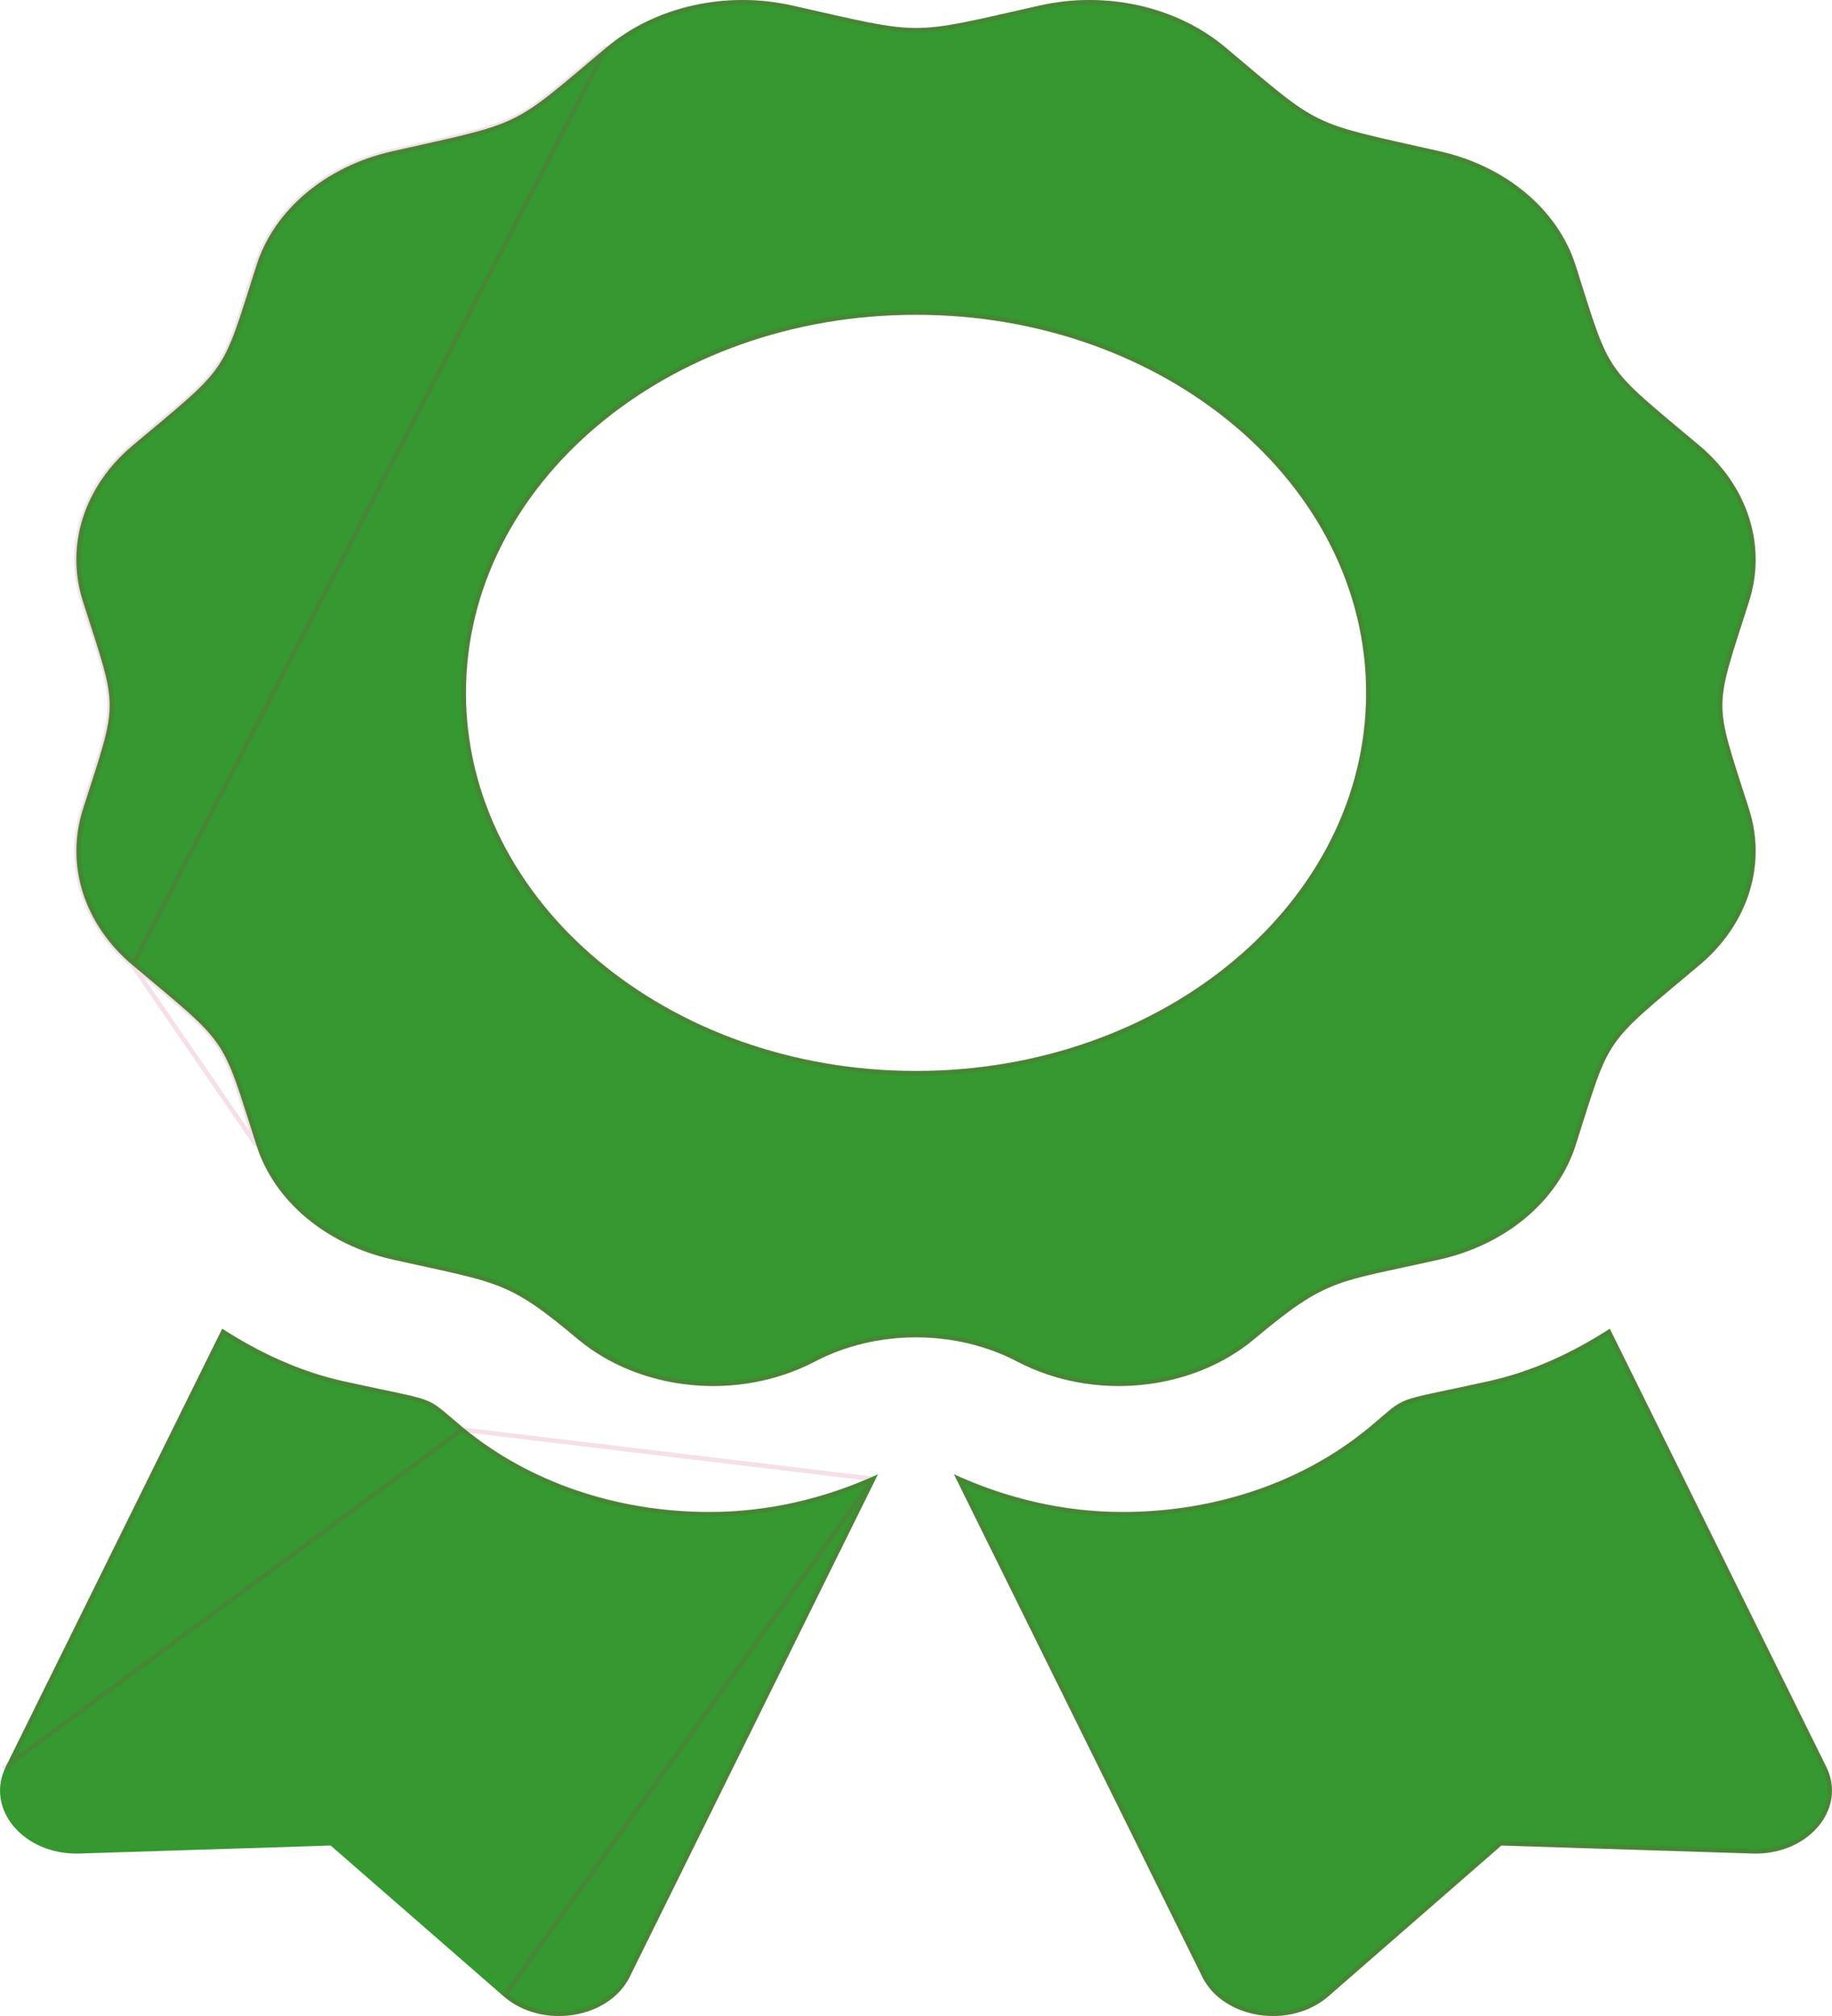 <svg width="20" height="22" viewBox="0 0 20 22" fill="none" xmlns="http://www.w3.org/2000/svg">
<path d="M5.058 15.582C4.606 15.208 4.842 15.314 3.75 15.073C3.255 14.963 2.819 14.752 2.426 14.5L0.063 19.28C-0.166 19.743 0.261 20.245 0.866 20.227L3.61 20.14L5.498 21.785C5.915 22.148 6.646 22.035 6.875 21.572L9.585 16.088C9.021 16.348 8.394 16.5 7.746 16.5C6.731 16.5 5.777 16.174 5.058 15.582ZM19.937 19.28L17.574 14.5C17.181 14.753 16.745 14.963 16.25 15.073C15.153 15.315 15.393 15.209 14.942 15.582C14.223 16.174 13.269 16.5 12.253 16.5C11.605 16.5 10.979 16.348 10.414 16.088L13.125 21.572C13.354 22.035 14.085 22.148 14.502 21.785L16.39 20.14L19.134 20.227C19.739 20.245 20.166 19.742 19.937 19.28ZM13.698 14.609C14.494 13.941 14.585 13.999 15.718 13.744C16.442 13.581 17.007 13.106 17.201 12.499C17.59 11.279 17.489 11.426 18.552 10.533C19.082 10.088 19.289 9.44 19.095 8.832C18.706 7.613 18.706 7.783 19.095 6.562C19.289 5.955 19.082 5.306 18.552 4.862C17.489 3.969 17.59 4.116 17.201 2.896C17.007 2.288 16.442 1.814 15.718 1.651C14.266 1.324 14.441 1.409 13.377 0.516C12.847 0.071 12.075 -0.103 11.351 0.06C9.9 0.387 10.103 0.387 8.648 0.06C7.925 -0.103 7.153 0.071 6.623 0.516C5.56 1.409 5.735 1.324 4.282 1.651C3.559 1.814 2.993 2.288 2.8 2.896C2.41 4.116 2.511 3.969 1.448 4.862C0.918 5.306 0.711 5.955 0.905 6.562C1.294 7.781 1.295 7.611 0.905 8.832C0.712 9.44 0.918 10.088 1.448 10.533C2.511 11.426 2.41 11.279 2.8 12.499C2.993 13.106 3.559 13.581 4.282 13.744C5.448 14.006 5.535 13.965 6.302 14.609C6.991 15.188 8.065 15.292 8.893 14.86C9.224 14.686 9.608 14.594 10 14.594C10.393 14.594 10.777 14.686 11.108 14.86C11.935 15.292 13.009 15.188 13.698 14.609ZM5.087 7.561C5.087 5.282 7.286 3.435 10 3.435C12.713 3.435 14.914 5.282 14.914 7.561C14.914 9.84 12.713 11.687 10 11.687C7.286 11.687 5.087 9.84 5.087 7.561Z" fill="#359830"/>
<path d="M5.043 15.601L5.043 15.601C4.987 15.554 4.941 15.516 4.903 15.483C4.864 15.449 4.831 15.421 4.801 15.398C4.744 15.352 4.699 15.325 4.635 15.3C4.57 15.276 4.485 15.255 4.346 15.225C4.3 15.215 4.248 15.204 4.19 15.192C4.072 15.167 3.927 15.137 3.745 15.097L3.745 15.097C3.256 14.988 2.825 14.782 2.435 14.536L0.084 19.291L0.063 19.28L5.043 15.601ZM5.043 15.601C5.766 16.197 6.726 16.524 7.746 16.524C8.374 16.524 8.982 16.382 9.533 16.139M5.043 15.601L9.533 16.139M9.533 16.139L6.853 21.561L6.875 21.572L6.853 21.561C6.743 21.784 6.511 21.924 6.253 21.964C5.995 22.004 5.716 21.942 5.514 21.767C5.514 21.767 5.514 21.767 5.514 21.767L9.533 16.139ZM1.448 10.533C1.997 10.994 2.235 11.178 2.391 11.416C2.537 11.638 2.611 11.909 2.8 12.499L1.448 10.533ZM1.448 10.533C0.918 10.088 0.712 9.44 0.905 8.832C1.1 8.221 1.197 7.958 1.197 7.696C1.197 7.433 1.1 7.171 0.905 6.562C0.711 5.955 0.918 5.306 1.448 4.862C1.997 4.401 2.236 4.217 2.392 3.979C2.538 3.756 2.611 3.486 2.8 2.896C2.993 2.288 3.559 1.814 4.282 1.651C5.03 1.482 5.346 1.423 5.622 1.284C5.883 1.152 6.107 0.949 6.623 0.516L1.448 10.533ZM14.957 15.601L14.957 15.601C15.015 15.553 15.061 15.514 15.1 15.48C15.137 15.448 15.168 15.421 15.197 15.398C15.254 15.353 15.299 15.325 15.362 15.301C15.427 15.277 15.512 15.256 15.651 15.226C15.698 15.216 15.751 15.205 15.811 15.192C15.928 15.167 16.074 15.137 16.255 15.097L16.25 15.073L16.255 15.097C16.744 14.988 17.175 14.783 17.565 14.536L19.916 19.291C20.025 19.512 19.978 19.743 19.83 19.918C19.681 20.093 19.43 20.212 19.134 20.202L16.39 20.116L16.381 20.116L16.373 20.122L14.486 21.767C14.284 21.942 14.004 22.004 13.747 21.964C13.489 21.924 13.257 21.784 13.147 21.561L13.125 21.572L13.147 21.561L10.466 16.139C11.017 16.382 11.625 16.524 12.253 16.524C13.274 16.524 14.234 16.197 14.957 15.601ZM13.682 14.591L13.698 14.609L13.682 14.591C13.001 15.163 11.938 15.266 11.119 14.838C10.784 14.662 10.396 14.569 10 14.569C9.604 14.569 9.216 14.662 8.881 14.838C8.062 15.266 6.999 15.163 6.318 14.591C5.934 14.268 5.718 14.115 5.451 14.011C5.244 13.93 5.008 13.878 4.64 13.798C4.534 13.775 4.418 13.749 4.288 13.72C3.571 13.559 3.013 13.089 2.823 12.491L2.823 12.491C2.797 12.412 2.774 12.338 2.752 12.269C2.608 11.813 2.535 11.58 2.396 11.379C2.317 11.263 2.216 11.158 2.069 11.027C1.961 10.93 1.827 10.819 1.658 10.677C1.598 10.627 1.533 10.573 1.464 10.514C0.941 10.075 0.738 9.437 0.929 8.839C0.954 8.76 0.977 8.687 0.999 8.619C1.062 8.424 1.112 8.27 1.148 8.14C1.197 7.964 1.222 7.831 1.222 7.696C1.222 7.562 1.197 7.428 1.148 7.253C1.112 7.124 1.063 6.971 1 6.779C0.978 6.709 0.954 6.635 0.929 6.555L0.929 6.555C0.738 5.958 0.941 5.319 1.464 4.88L1.464 4.88C1.533 4.822 1.598 4.768 1.658 4.717C1.827 4.576 1.961 4.464 2.069 4.368C2.216 4.236 2.317 4.131 2.397 4.015C2.535 3.814 2.608 3.581 2.753 3.124C2.774 3.056 2.798 2.982 2.823 2.903C3.013 2.306 3.571 1.836 4.288 1.675C4.383 1.653 4.471 1.633 4.554 1.615C5.096 1.494 5.371 1.433 5.609 1.318C5.848 1.202 6.049 1.032 6.446 0.697C6.505 0.647 6.569 0.593 6.639 0.535L6.639 0.535C7.162 0.095 7.926 -0.077 8.643 0.084L8.648 0.06L8.643 0.084C8.738 0.105 8.825 0.125 8.907 0.144C9.451 0.267 9.726 0.33 10.001 0.33C10.275 0.33 10.549 0.267 11.09 0.144C11.172 0.126 11.261 0.105 11.357 0.084C12.073 -0.077 12.838 0.095 13.361 0.535C13.43 0.592 13.494 0.646 13.553 0.696C13.951 1.032 14.153 1.202 14.392 1.318C14.629 1.433 14.904 1.494 15.445 1.615C15.528 1.633 15.617 1.653 15.713 1.675C16.429 1.836 16.987 2.306 17.178 2.903L17.201 2.896L17.178 2.903C17.203 2.983 17.227 3.057 17.248 3.126C17.392 3.582 17.466 3.814 17.604 4.015C17.684 4.131 17.785 4.236 17.931 4.368C18.04 4.465 18.174 4.577 18.343 4.718C18.403 4.768 18.468 4.822 18.537 4.88L18.552 4.862L18.537 4.88C19.06 5.319 19.262 5.958 19.072 6.555C19.047 6.634 19.023 6.707 19.001 6.775C18.938 6.97 18.889 7.124 18.853 7.254C18.804 7.43 18.779 7.563 18.779 7.698C18.779 7.832 18.804 7.966 18.853 8.141C18.889 8.27 18.938 8.423 19 8.616C19.022 8.685 19.046 8.76 19.072 8.84C19.262 9.437 19.06 10.075 18.537 10.514C18.467 10.573 18.402 10.627 18.342 10.677C18.173 10.819 18.039 10.93 17.931 11.027C17.785 11.158 17.684 11.263 17.604 11.379C17.466 11.58 17.392 11.813 17.248 12.269C17.226 12.338 17.203 12.412 17.178 12.491C16.987 13.089 16.429 13.559 15.713 13.72C15.562 13.754 15.429 13.783 15.311 13.808C14.986 13.878 14.768 13.924 14.573 13.999C14.305 14.101 14.08 14.256 13.682 14.591ZM10 3.411C7.277 3.411 5.062 5.265 5.062 7.561C5.062 9.857 7.277 11.711 10 11.711C12.723 11.711 14.938 9.857 14.938 7.561C14.938 5.265 12.723 3.411 10 3.411Z" stroke="#BB1155" stroke-opacity="0.133" stroke-width="0.049"/>
</svg>
